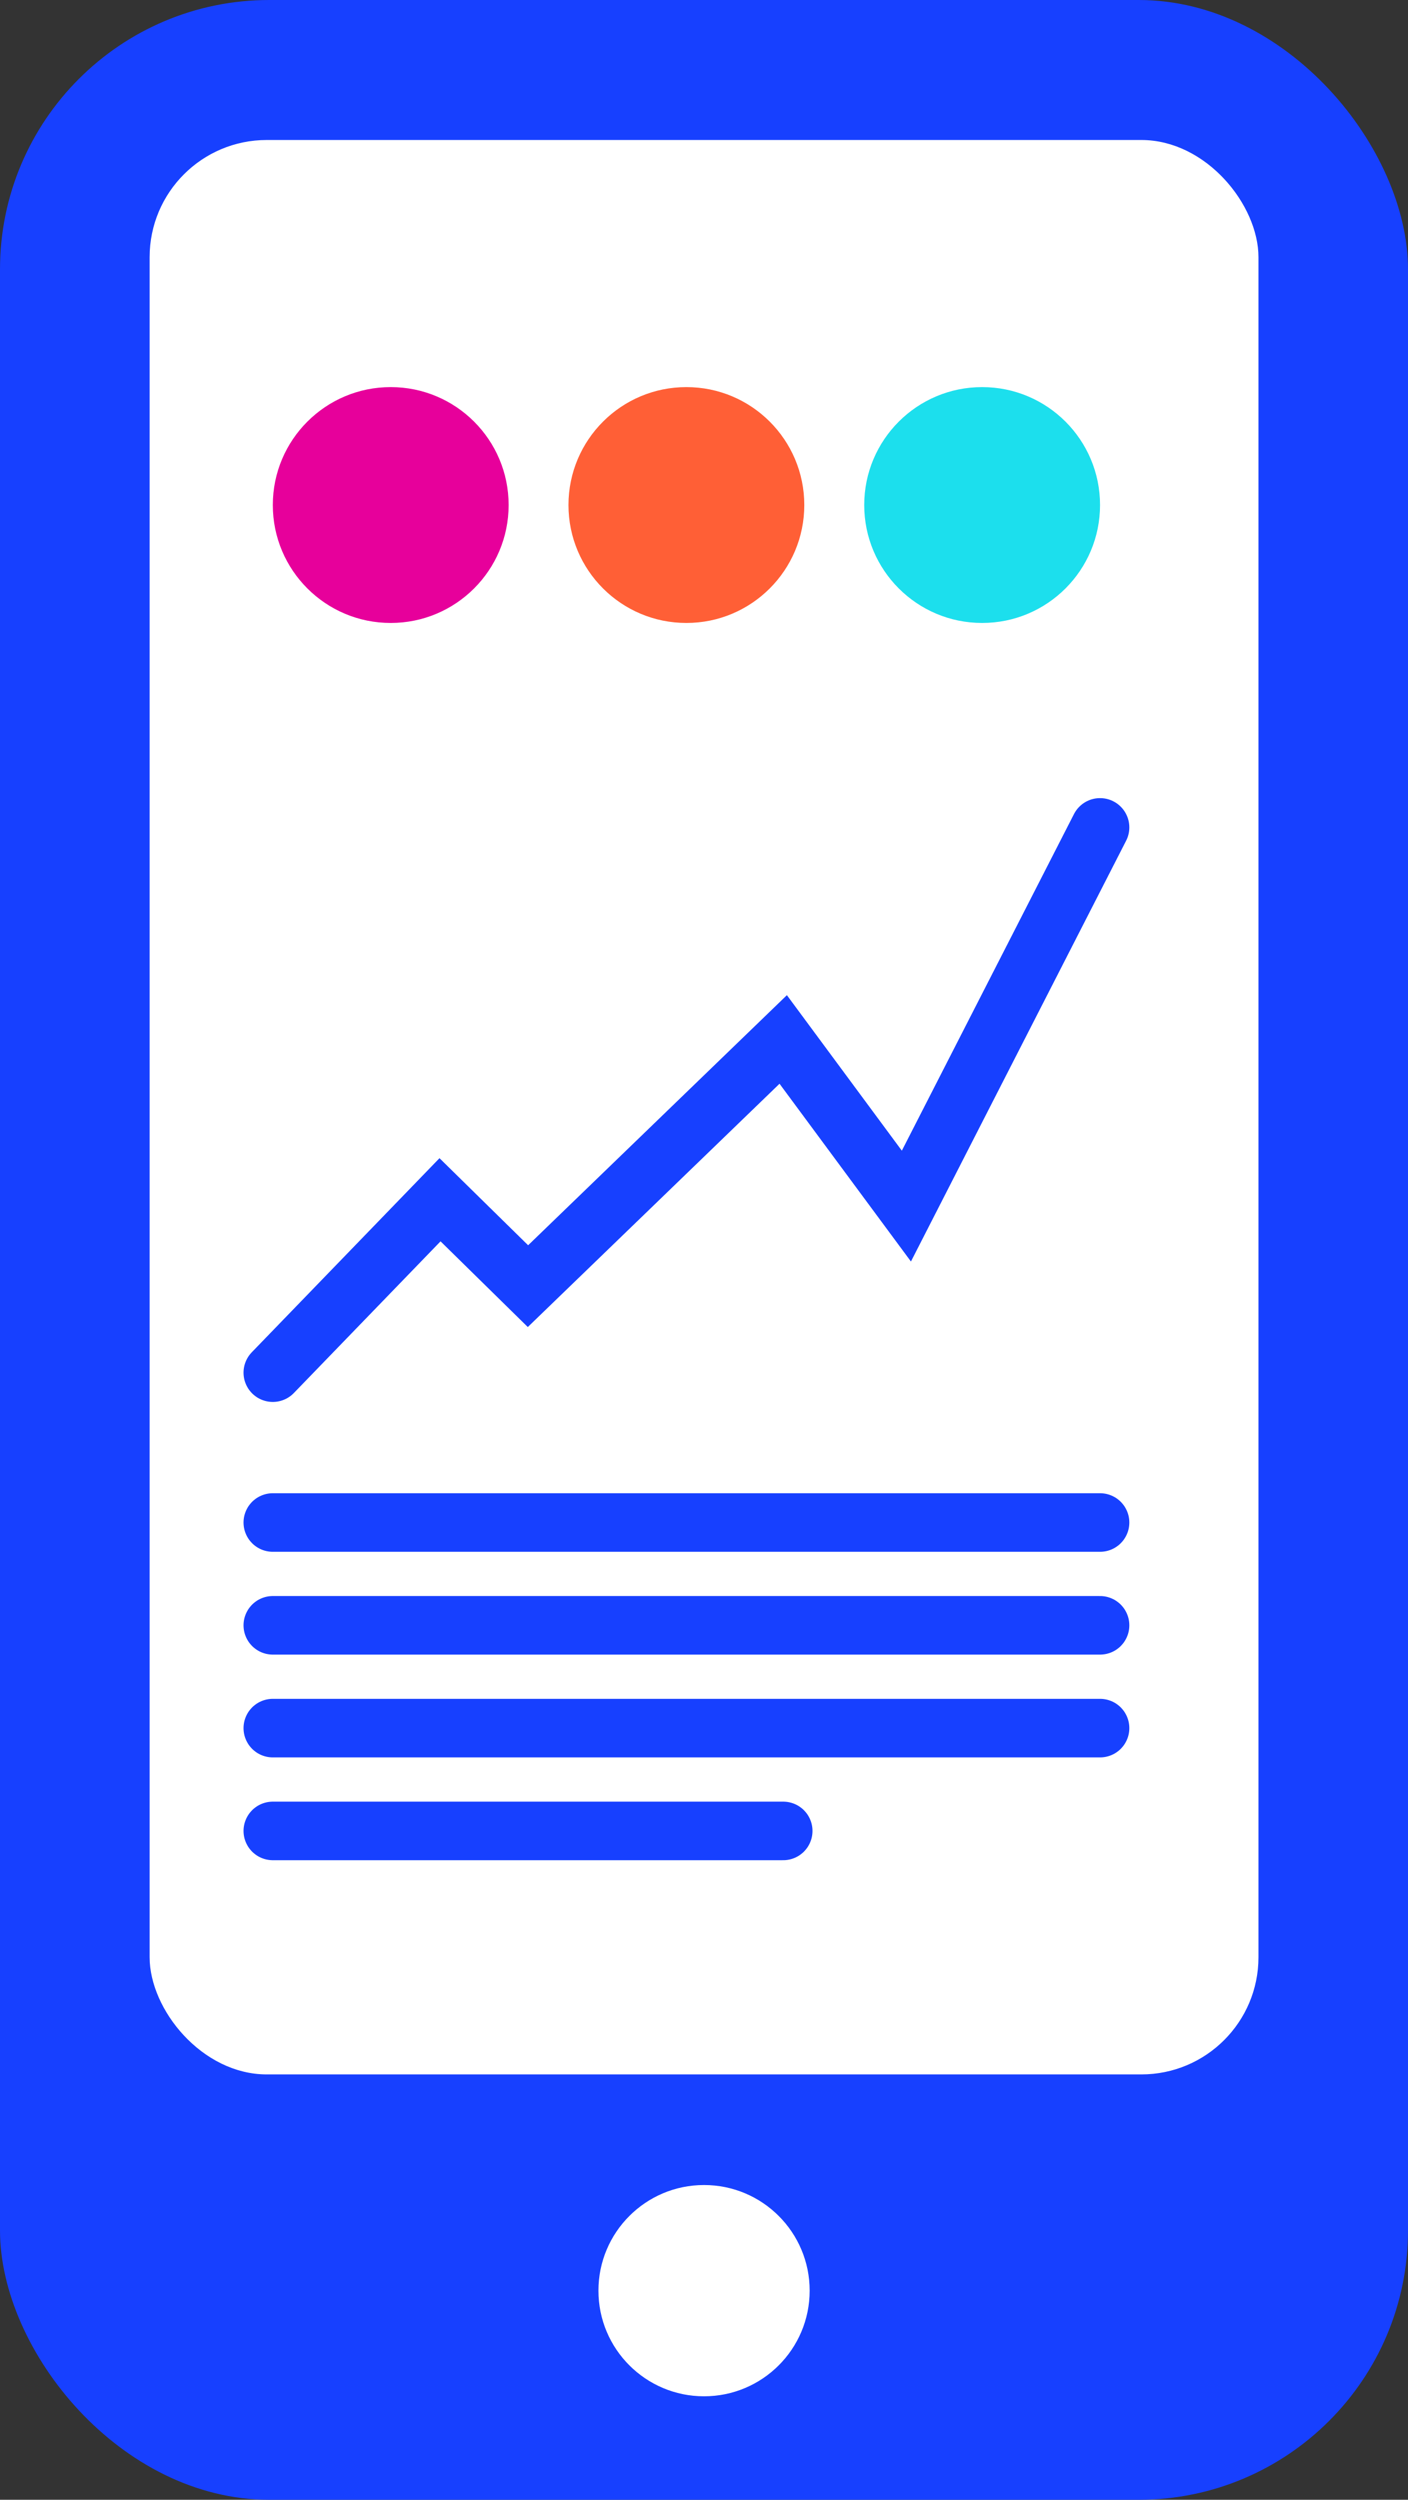 <svg xmlns="http://www.w3.org/2000/svg" viewBox="0 0 144.25 256.05"><rect x="0" y="0" width="144.25" height="256.05" fill="#333333" stroke="none"/><defs><style>.cls-1{fill:#1740ff;}.cls-2{fill:#fff;}.cls-3{fill:none;stroke:#1740ff;stroke-linecap:round;stroke-miterlimit:10;stroke-width:6px;}.cls-4{fill:#e7009b;}.cls-5{fill:#ff5f36;}.cls-6{fill:#1cdfed;}</style></defs><title>Zasób 12</title><g id="Warstwa_2" data-name="Warstwa 2"><g id="Layer_1" data-name="Layer 1"><rect class="cls-1" width="144.25" height="256.05" rx="27.59" ry="27.59"/><rect class="cls-2" x="15.33" y="14.34" width="113.6" height="198.14" rx="12" ry="12"/><circle class="cls-2" cx="72.13" cy="234.63" r="10.82"/><line class="cls-3" x1="27.95" y1="155.95" x2="112.7" y2="155.95"/><line class="cls-3" x1="27.95" y1="166.48" x2="112.7" y2="166.48"/><line class="cls-3" x1="27.95" y1="177.01" x2="112.7" y2="177.01"/><line class="cls-3" x1="27.95" y1="187.54" x2="80.24" y2="187.54"/><polyline class="cls-3" points="27.95 140.6 45.08 122.89 54.09 131.74 80.24 106.47 92.86 123.54 112.7 84.75"/><circle class="cls-4" cx="40.03" cy="51.73" r="12.08"/><circle class="cls-5" cx="70.32" cy="51.73" r="12.08"/><circle class="cls-6" cx="100.62" cy="51.73" r="12.08"/></g></g></svg>